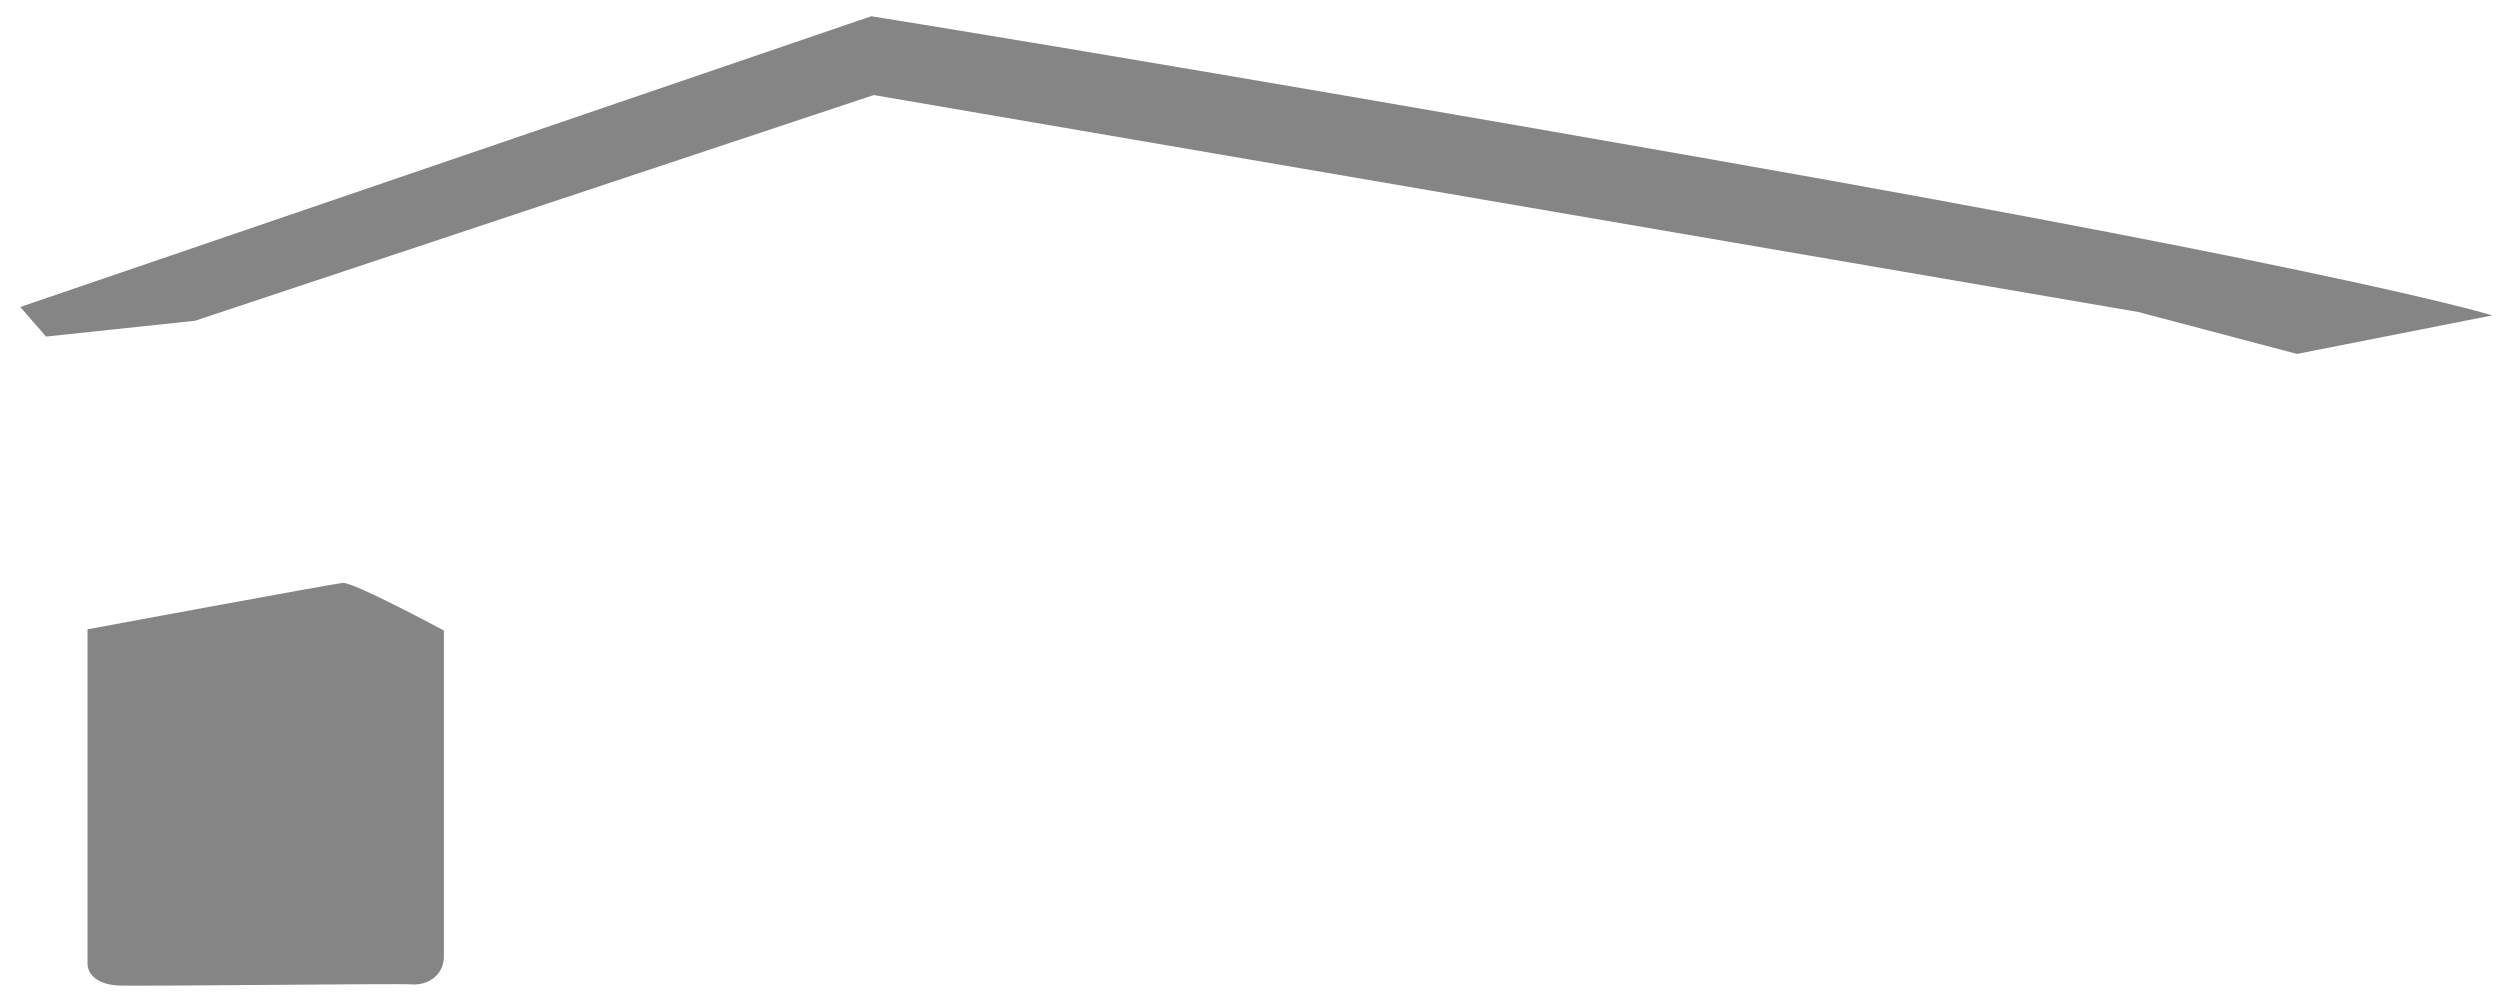 <svg width="93" height="37" viewBox="0 0 93 37" fill="none" xmlns="http://www.w3.org/2000/svg">
<path d="M0.755 11.42L32.411 0.604C32.411 0.604 43.037 2.297 63.741 5.942C87.848 10.187 92.71 11.733 92.71 11.733L85.449 13.166L79.546 11.607L32.504 3.536L7.253 11.933L1.712 12.52L0.755 11.42ZM3.256 23.41V35.852C3.256 36.259 3.646 36.619 4.381 36.659C5.115 36.699 14.775 36.579 15.332 36.619C15.89 36.659 16.513 36.299 16.513 35.572V23.456C16.513 23.456 13.148 21.644 12.748 21.684C12.348 21.724 3.256 23.41 3.256 23.41Z" fill="#858585"/>
</svg>
